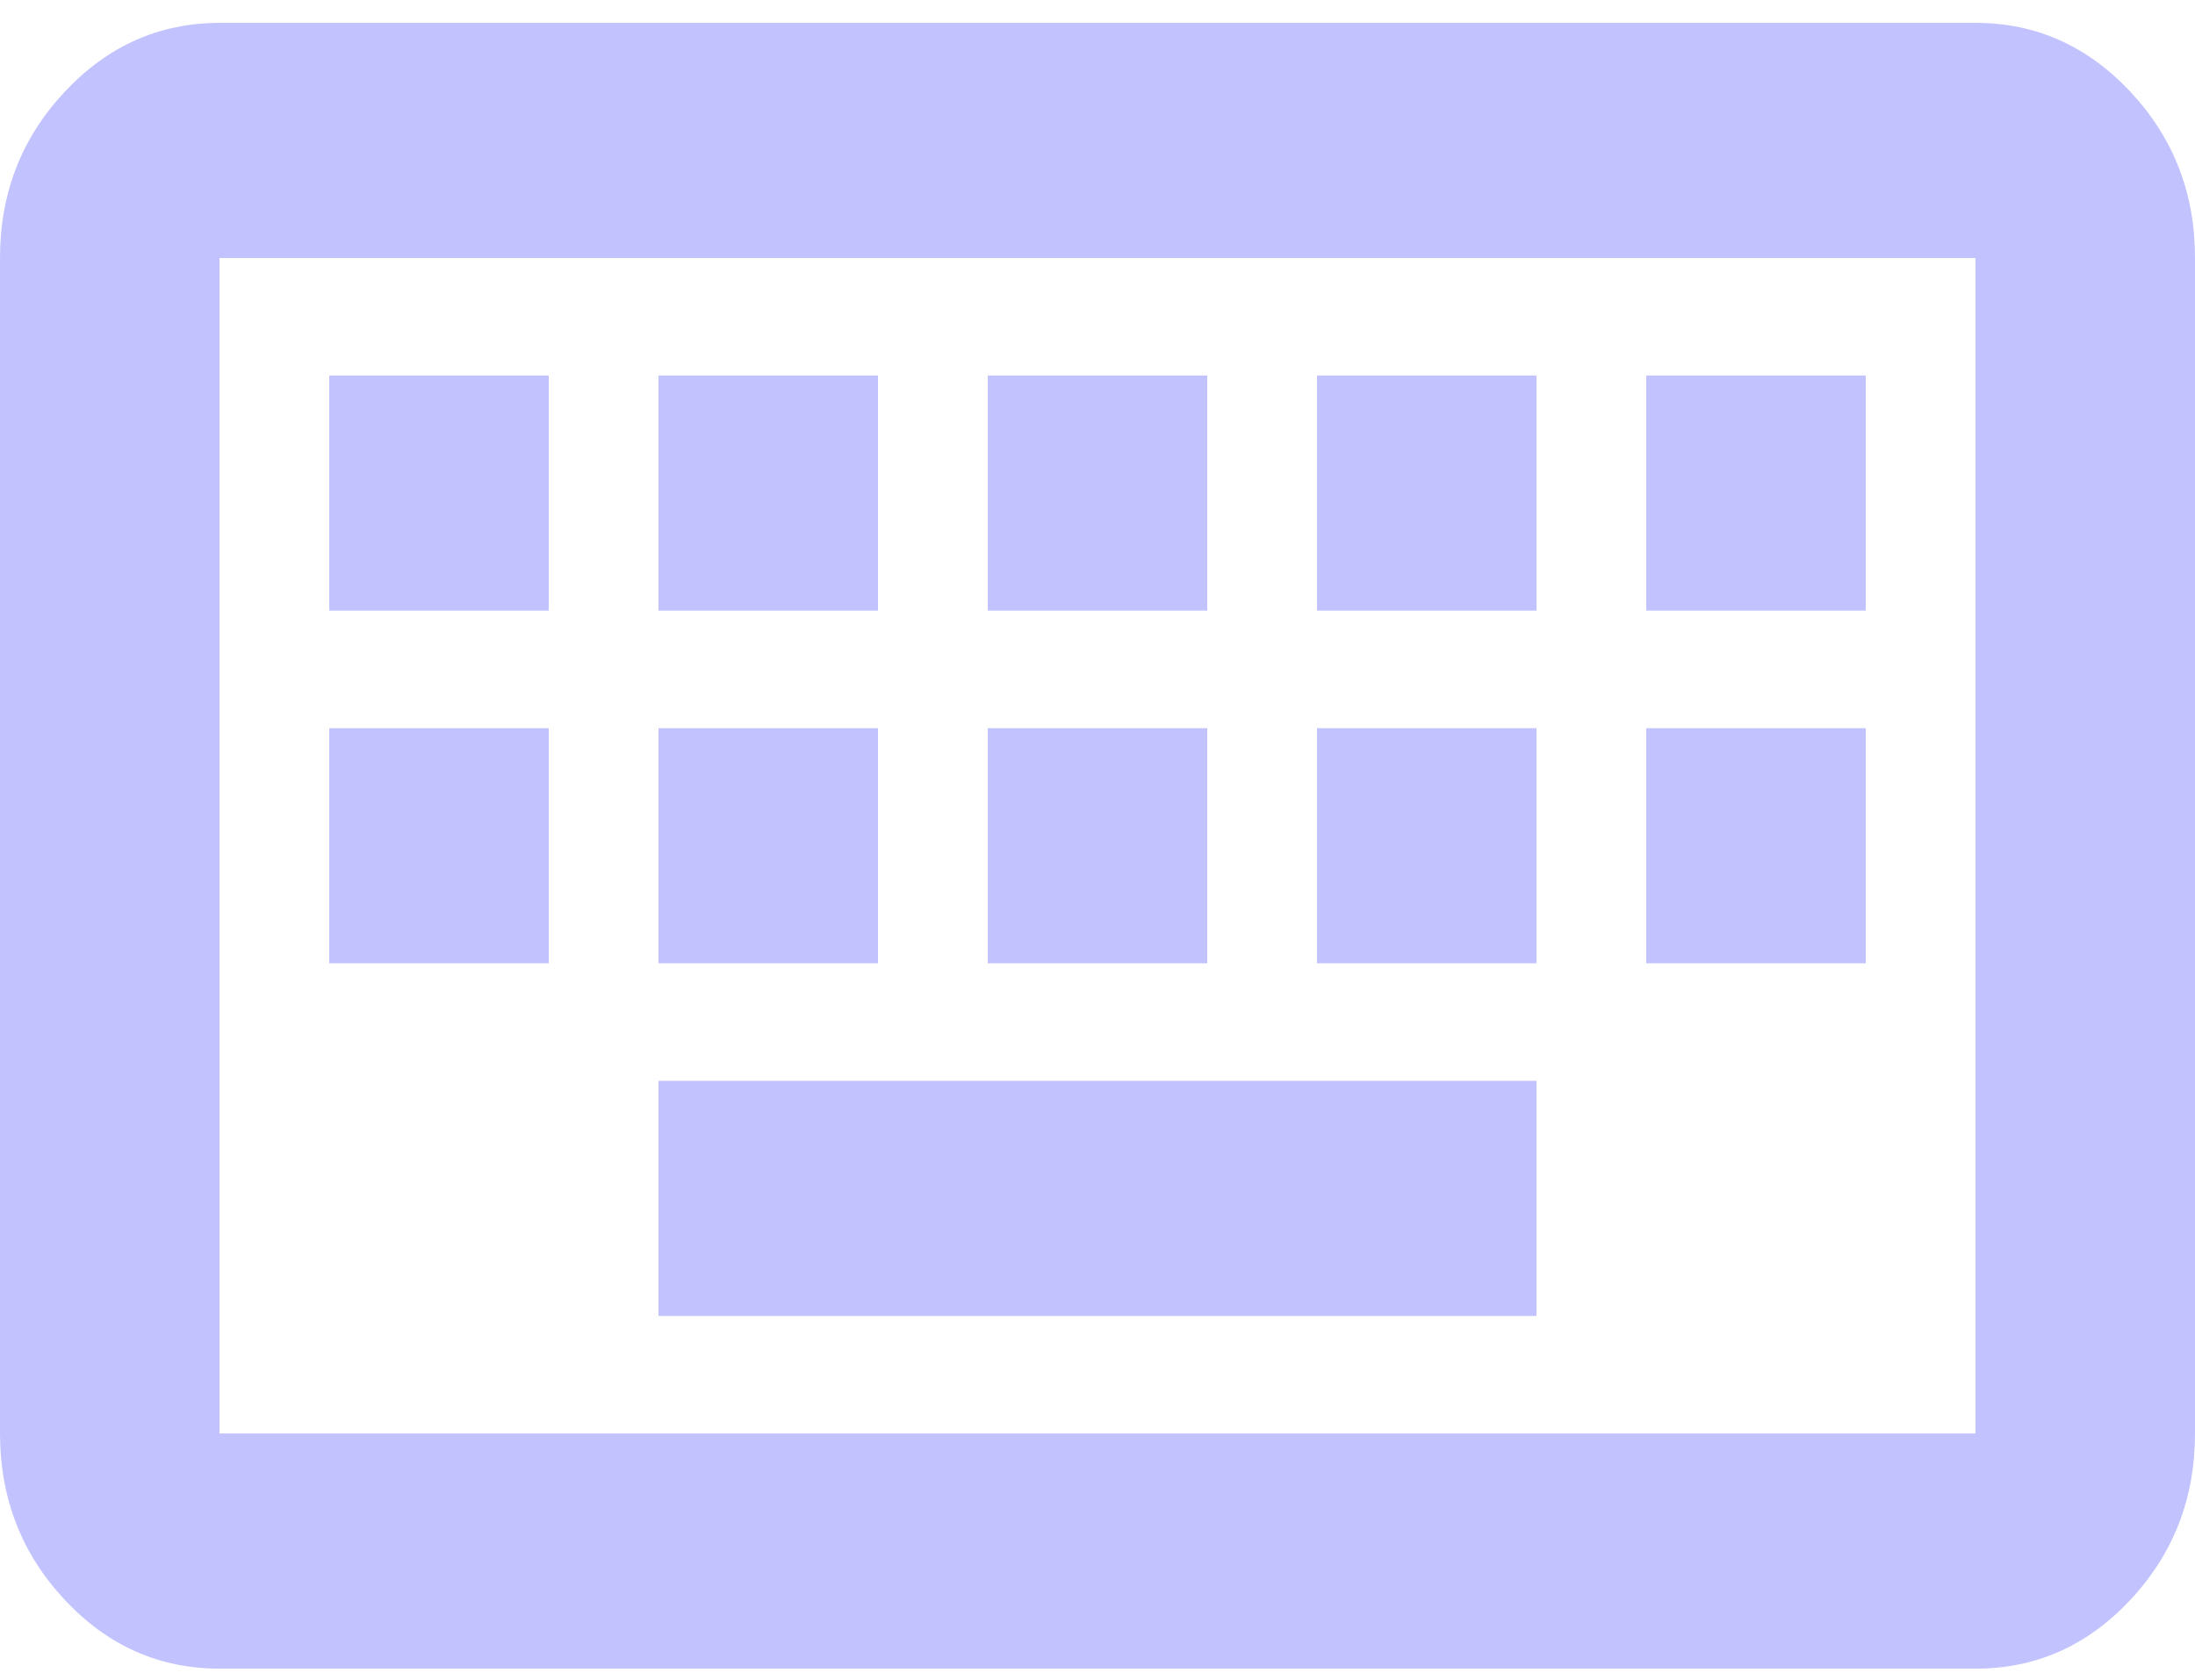 <svg width="64" height="49" viewBox="0 0 64 49" fill="none" xmlns="http://www.w3.org/2000/svg">
<path d="M6.4 48.667C4.64 48.667 3.134 47.996 1.882 46.654C0.629 45.312 0.002 43.697 0 41.809V7.524C0 5.638 0.627 4.024 1.882 2.683C3.136 1.341 4.642 0.669 6.4 0.667H57.6C59.36 0.667 60.867 1.339 62.122 2.683C63.376 4.027 64.002 5.64 64 7.524V41.809C64 43.695 63.374 45.31 62.122 46.654C60.869 47.998 59.362 48.669 57.6 48.667H6.4ZM6.4 41.809H57.6V7.524H6.4V41.809ZM19.2 38.381H44.8V31.524H19.2V38.381ZM9.6 28.095H16V21.238H9.6V28.095ZM19.2 28.095H25.6V21.238H19.2V28.095ZM28.8 28.095H35.2V21.238H28.8V28.095ZM38.4 28.095H44.8V21.238H38.4V28.095ZM48 28.095H54.4V21.238H48V28.095ZM9.6 17.809H16V10.952H9.6V17.809ZM19.2 17.809H25.6V10.952H19.2V17.809ZM28.8 17.809H35.2V10.952H28.8V17.809ZM38.4 17.809H44.8V10.952H38.4V17.809ZM48 17.809H54.4V10.952H48V17.809Z" fill="#C2C2FE"/>
</svg>

